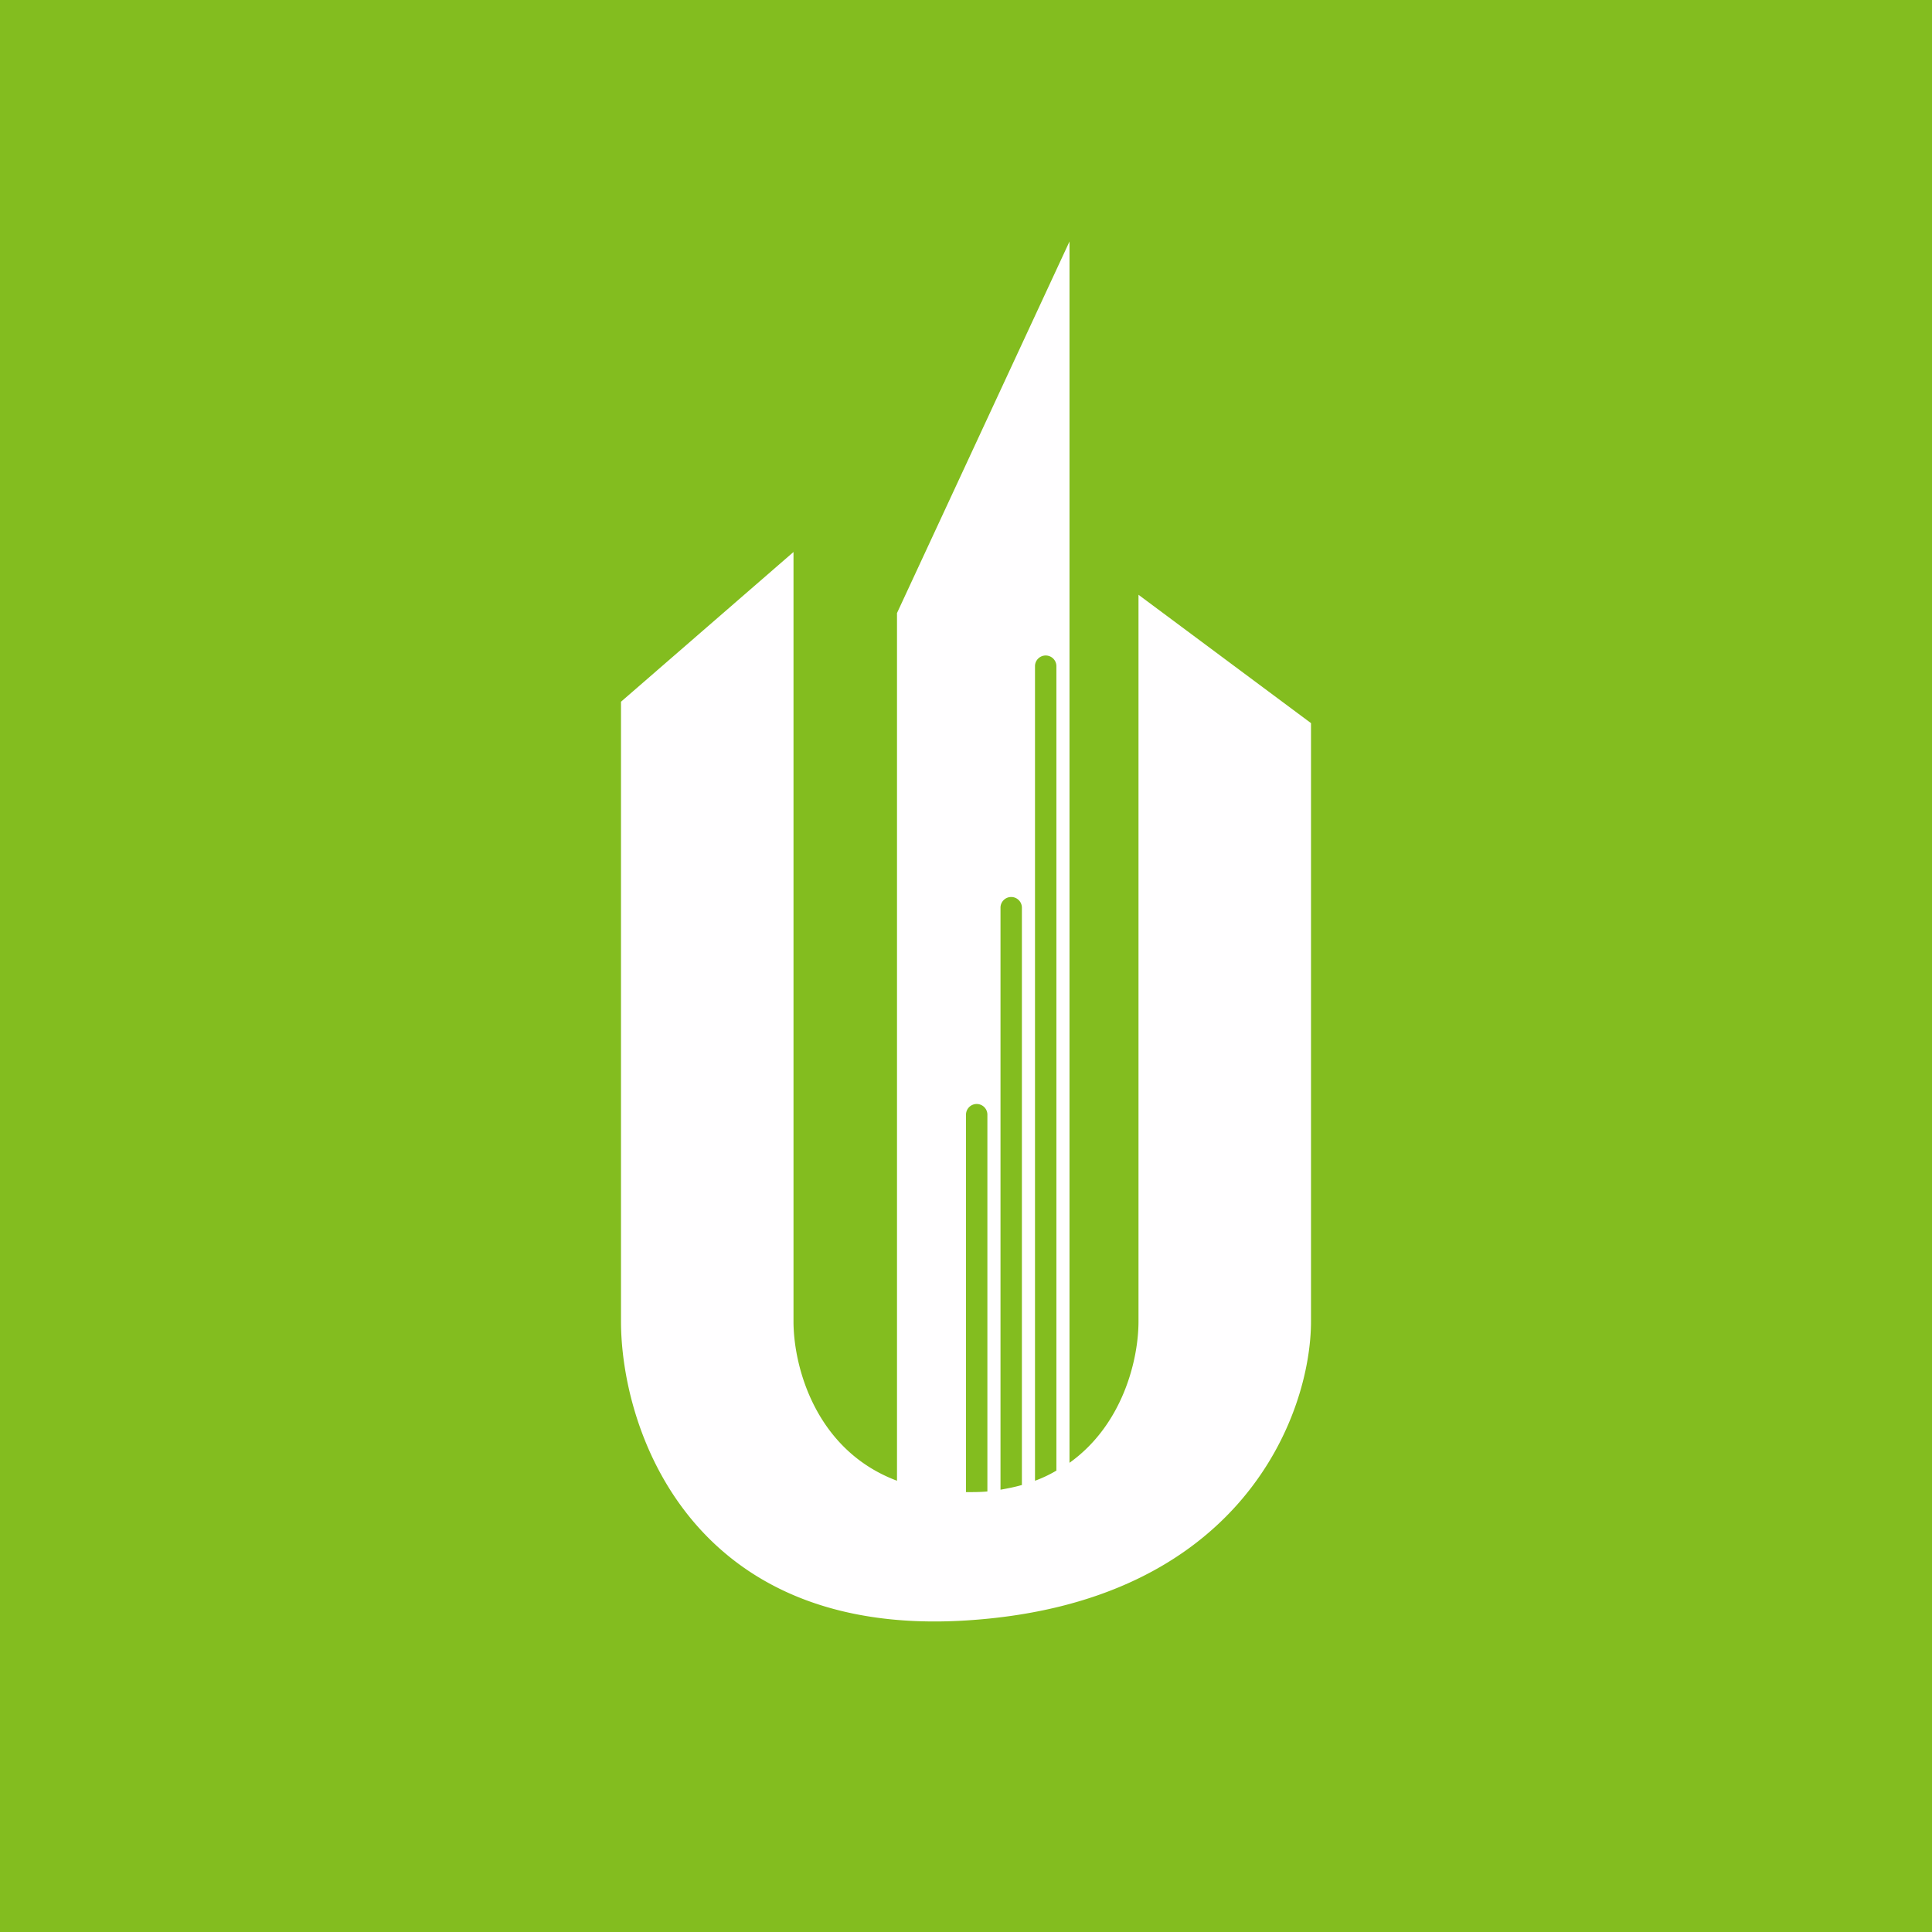 <?xml version='1.0' encoding='utf-8'?>
<!-- by TradeStack -->
<svg width="56" height="56" viewBox="0 0 56 56" xmlns="http://www.w3.org/2000/svg"><path fill="#83BD1F" d="M0 0h56v56H0z" /><path fill-rule="evenodd" d="m31 7-5 10.77v25.15c-2.35-.88-3-3.29-3-4.62V16l-5 4.34V38.3c0 3.1 2 9.17 10 8.67s10-5.99 10-8.67V20.96l-5-3.72V38.3c0 1.12-.46 3-2 4.1V7Zm-.38 35.63V19.32a.31.31 0 0 0-.3-.32.31.31 0 0 0-.32.32v23.6c.22-.08.43-.18.63-.3Zm-1 .41V26.32a.31.31 0 0 0-.3-.32.31.31 0 0 0-.32.32v16.86c.22-.04.43-.08.63-.14Zm-1 .19V32.32a.31.31 0 0 0-.3-.32.31.31 0 0 0-.32.32v10.93c.22 0 .43 0 .63-.02Z" fill="#FFFEFF" /></svg>